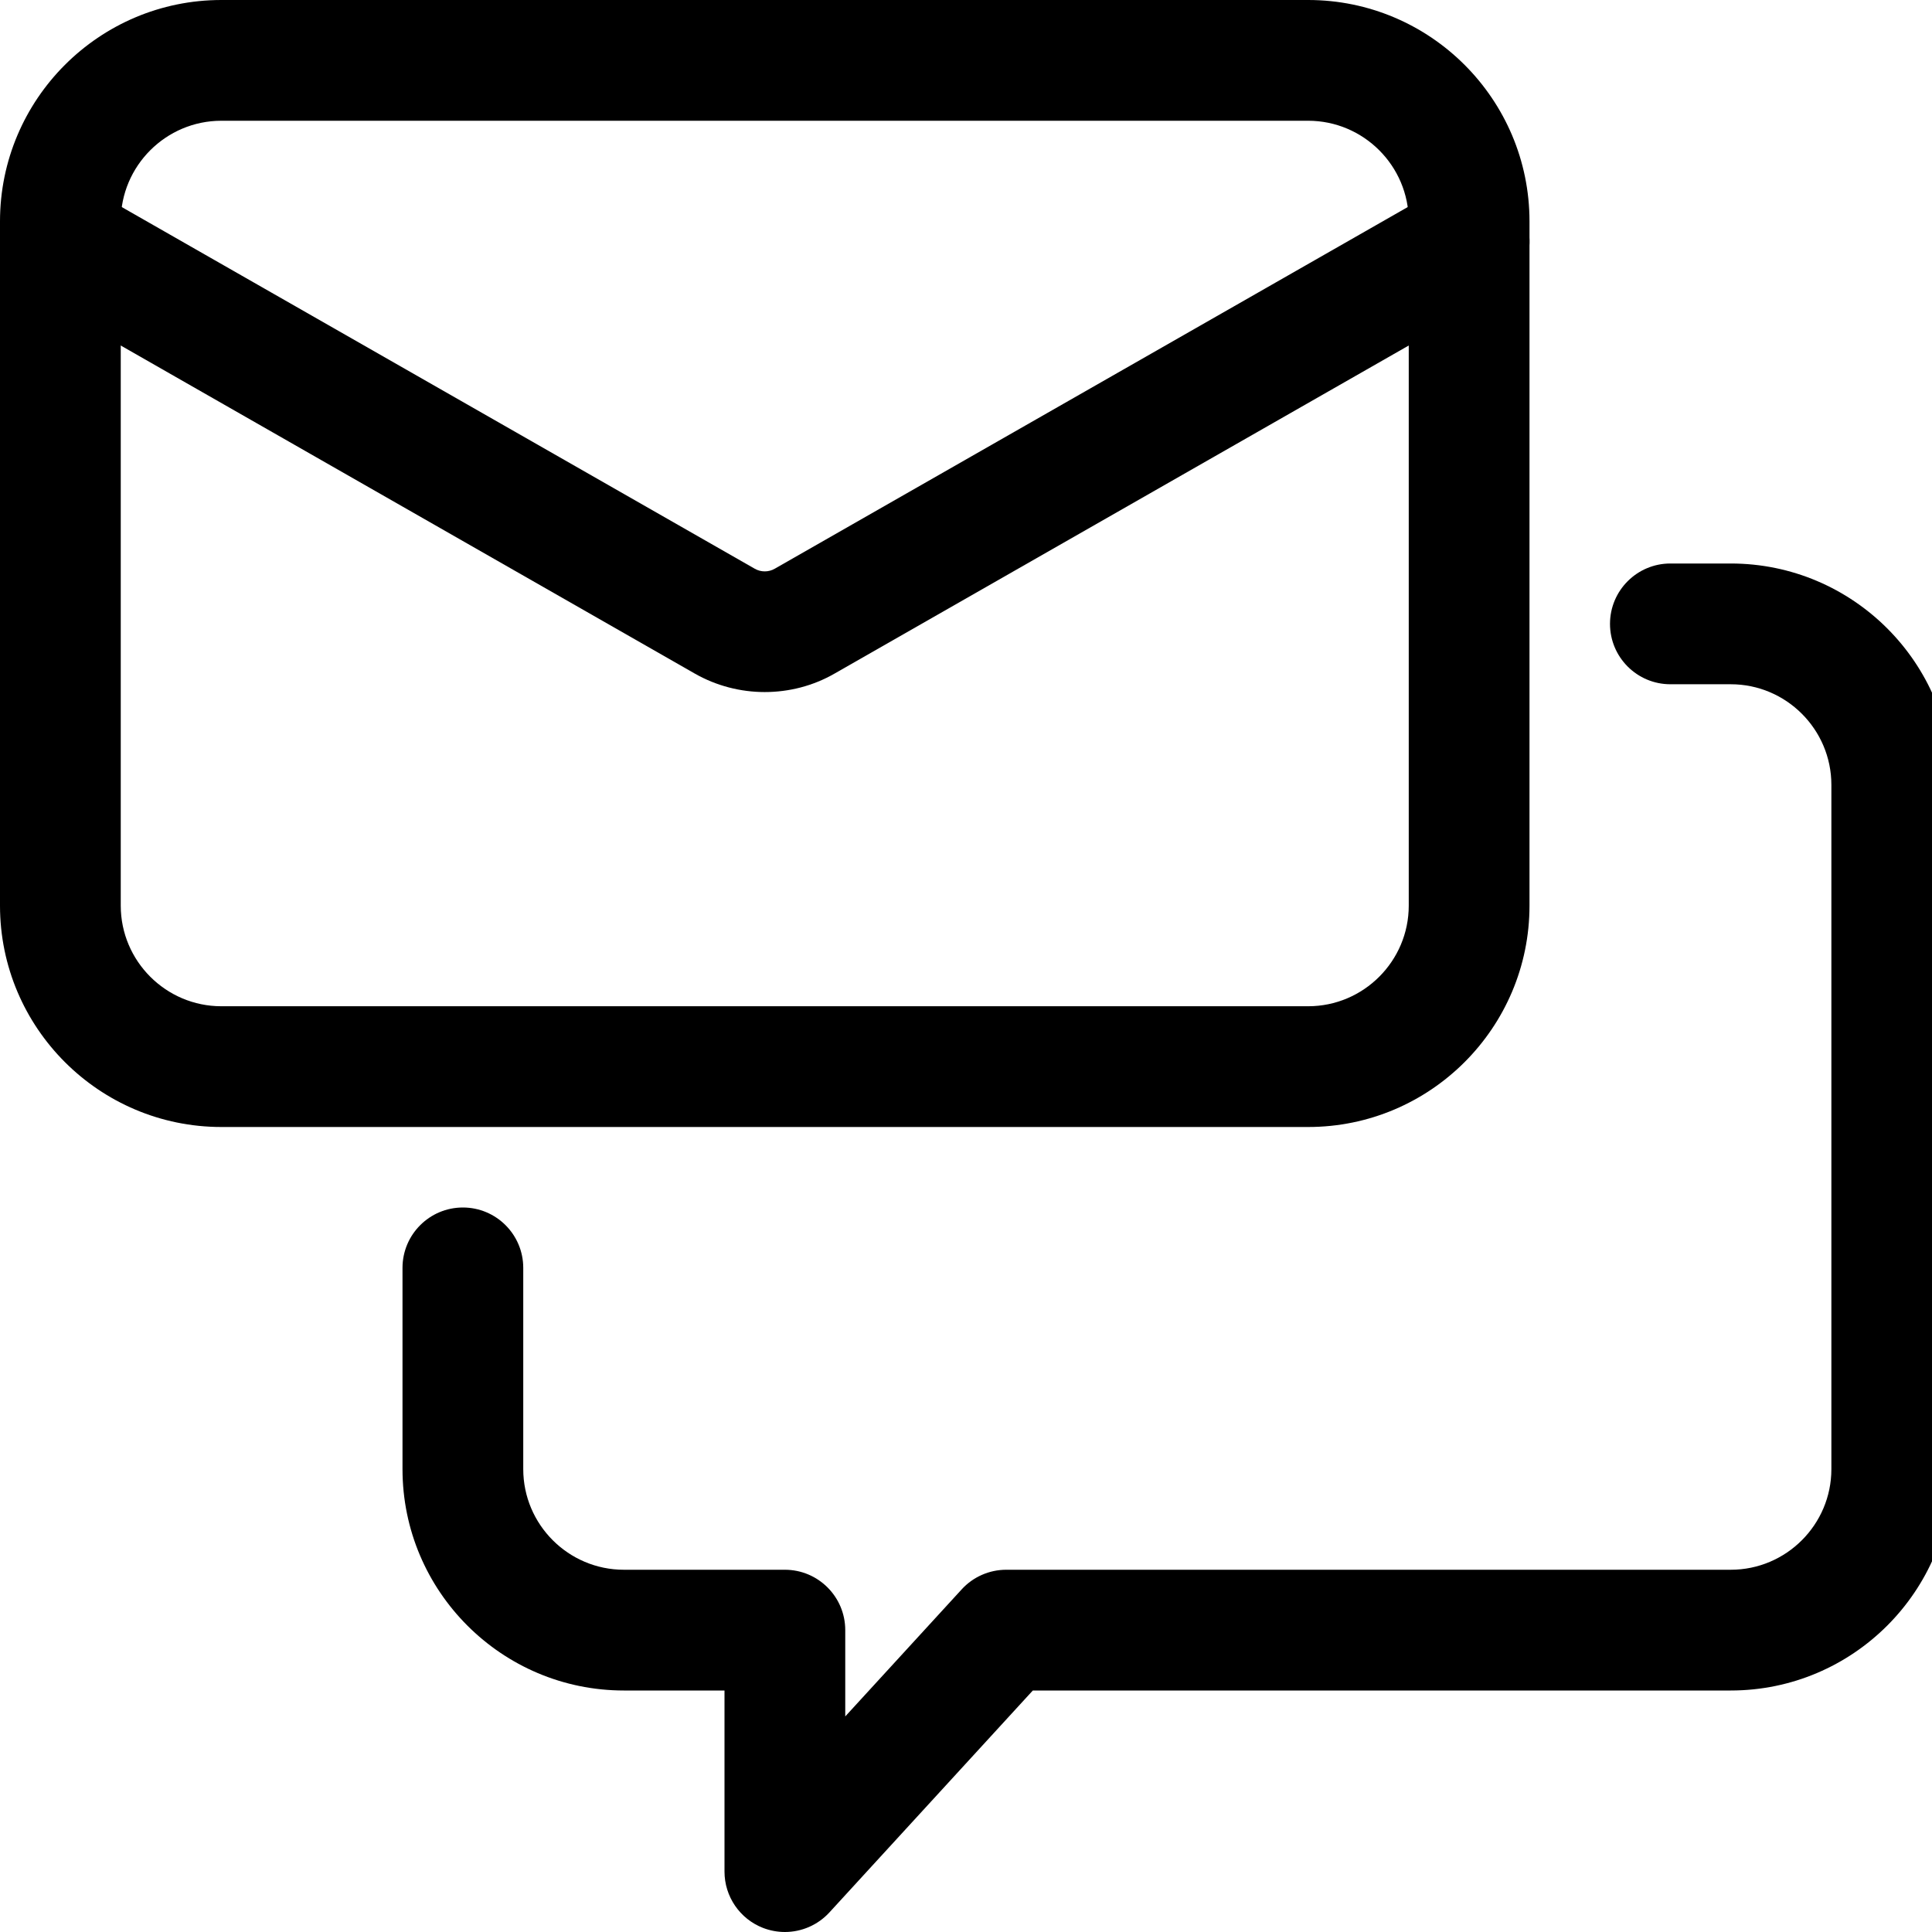 <svg enable-background="new 0 0 24 24" height="512" viewBox="0 0 24 24" width="512" xmlns="http://www.w3.org/2000/svg"><path d="m9.5 8.597c-.3 0-.601-.077-.868-.229l-8.254-4.717c-.36-.206-.485-.664-.279-1.023.207-.36.666-.483 1.023-.279l8.254 4.716c.076.044.172.044.248 0l8.254-4.716c.358-.204.817-.081 1.023.279s.081.818-.279 1.023l-8.254 4.716c-.267.154-.568.23-.868.23z"/><path d="m16.25 14h-13.5c-1.517 0-2.75-1.233-2.75-2.75v-8.5c0-1.517 1.233-2.75 2.75-2.75h13.5c1.517 0 2.75 1.233 2.75 2.75v8.5c0 1.517-1.233 2.75-2.75 2.75zm-13.5-12.5c-.689 0-1.25.561-1.25 1.25v8.5c0 .689.561 1.25 1.25 1.25h13.5c.689 0 1.25-.561 1.25-1.25v-8.5c0-.689-.561-1.25-1.25-1.25z"/><path d="m9.75 24c-.091 0-.184-.017-.272-.051-.288-.112-.478-.39-.478-.699v-2.25h-1.25c-1.517 0-2.75-1.233-2.75-2.75v-2.5c0-.414.336-.75.75-.75s.75.336.75.75v2.5c0 .689.561 1.25 1.25 1.25h2c.414 0 .75.336.75.75v1.072l1.447-1.579c.142-.155.343-.243.553-.243h9c.689 0 1.25-.561 1.25-1.25v-8.5c0-.689-.561-1.25-1.25-1.25h-.75c-.414 0-.75-.336-.75-.75s.336-.75.75-.75h.75c1.517 0 2.75 1.233 2.75 2.75v8.5c0 1.517-1.233 2.75-2.75 2.75h-8.67l-2.527 2.757c-.145.158-.347.243-.553.243z"/></svg>